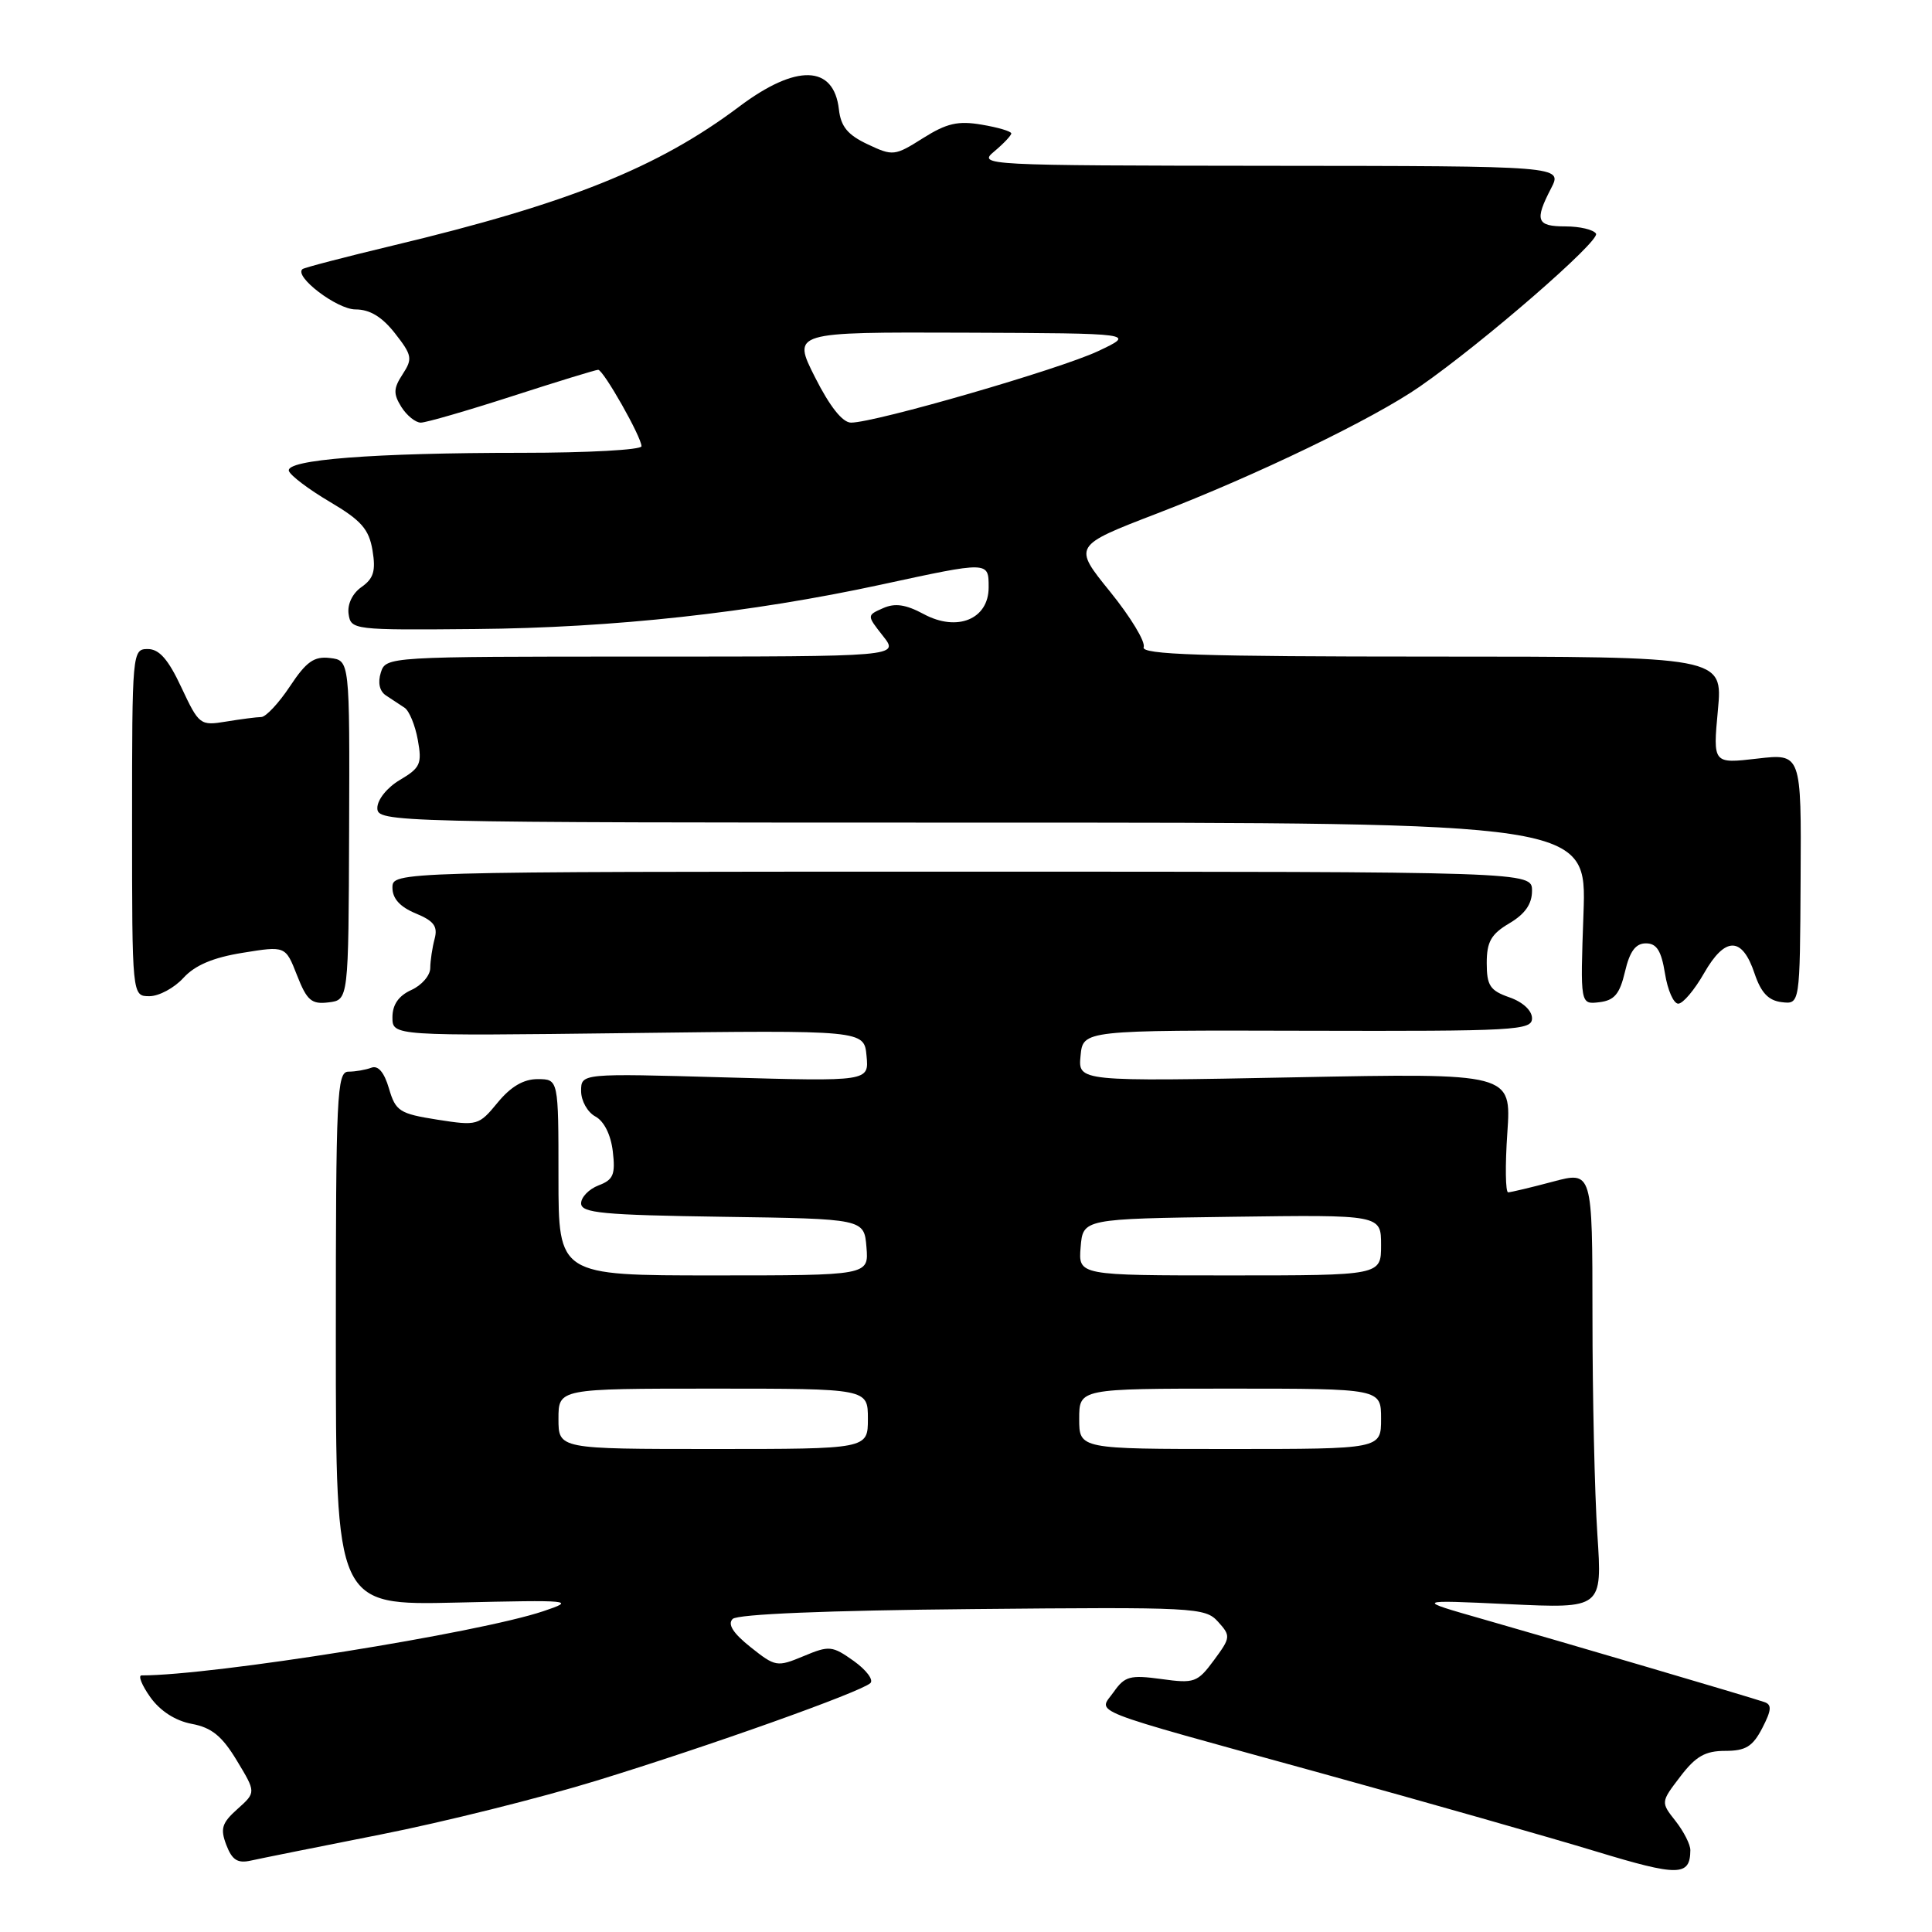 <?xml version="1.0" encoding="UTF-8" standalone="no"?>
<!DOCTYPE svg PUBLIC "-//W3C//DTD SVG 1.1//EN" "http://www.w3.org/Graphics/SVG/1.1/DTD/svg11.dtd" >
<svg xmlns="http://www.w3.org/2000/svg" xmlns:xlink="http://www.w3.org/1999/xlink" version="1.1" viewBox="0 0 256 256">
 <g >
 <path fill="currentColor"
d=" M 223.98 245.16 C 223.99 244.42 223.11 242.69 222.03 241.31 C 220.05 238.80 220.05 238.80 222.65 235.40 C 224.69 232.72 225.95 232.00 228.59 232.00 C 231.31 232.00 232.24 231.43 233.51 228.98 C 234.74 226.60 234.80 225.87 233.78 225.53 C 231.81 224.85 206.59 217.43 196.50 214.55 C 187.50 211.98 187.50 211.98 199.91 212.56 C 212.31 213.14 212.31 213.14 211.66 203.32 C 211.30 197.92 211.01 184.88 211.01 174.34 C 211.00 155.18 211.00 155.18 205.75 156.58 C 202.86 157.35 200.21 157.98 199.84 157.99 C 199.48 157.99 199.43 154.44 199.73 150.10 C 200.27 142.19 200.27 142.19 171.56 142.75 C 142.85 143.31 142.85 143.31 143.18 139.90 C 143.50 136.50 143.50 136.50 173.25 136.58 C 200.82 136.65 203.00 136.53 203.00 134.93 C 203.00 133.90 201.78 132.77 200.00 132.15 C 197.44 131.26 197.00 130.59 197.00 127.61 C 197.00 124.79 197.58 123.77 200.00 122.34 C 202.08 121.11 203.00 119.79 203.00 118.03 C 203.00 115.50 203.00 115.50 127.50 115.50 C 52.00 115.50 52.00 115.50 52.00 117.63 C 52.00 119.06 53.00 120.17 55.08 121.03 C 57.50 122.03 58.03 122.75 57.59 124.40 C 57.28 125.56 57.02 127.30 57.01 128.27 C 57.01 129.25 55.88 130.56 54.50 131.18 C 52.81 131.95 52.00 133.13 52.00 134.80 C 52.00 137.27 52.00 137.27 83.25 136.89 C 114.50 136.50 114.50 136.50 114.82 139.90 C 115.15 143.30 115.15 143.30 96.07 142.76 C 77.00 142.22 77.00 142.22 77.00 144.57 C 77.00 145.87 77.85 147.38 78.89 147.94 C 80.04 148.56 80.94 150.36 81.20 152.57 C 81.56 155.64 81.27 156.33 79.31 157.07 C 78.04 157.56 77.00 158.63 77.00 159.45 C 77.00 160.73 79.86 161.00 95.75 161.23 C 114.50 161.50 114.50 161.50 114.81 165.25 C 115.12 169.00 115.12 169.00 94.56 169.00 C 74.00 169.00 74.00 169.00 74.00 156.00 C 74.00 143.00 74.00 143.00 71.25 142.99 C 69.38 142.98 67.68 143.98 65.94 146.10 C 63.44 149.14 63.25 149.19 57.94 148.36 C 52.94 147.57 52.42 147.24 51.54 144.23 C 50.91 142.08 50.10 141.13 49.20 141.48 C 48.45 141.76 47.09 142.00 46.17 142.00 C 44.64 142.00 44.50 145.01 44.50 177.36 C 44.50 212.72 44.50 212.72 60.50 212.35 C 75.86 211.99 76.32 212.04 72.00 213.49 C 63.45 216.37 28.24 222.00 18.76 222.00 C 18.27 222.00 18.79 223.30 19.92 224.89 C 21.22 226.71 23.23 228.01 25.40 228.42 C 28.04 228.91 29.42 230.03 31.38 233.28 C 33.93 237.50 33.93 237.50 31.47 239.70 C 29.40 241.55 29.16 242.30 29.99 244.47 C 30.75 246.46 31.48 246.93 33.23 246.54 C 34.48 246.26 42.25 244.70 50.50 243.07 C 58.75 241.44 71.58 238.24 79.00 235.96 C 93.96 231.37 114.04 224.21 115.33 223.02 C 115.78 222.59 114.79 221.28 113.13 220.09 C 110.27 218.06 109.88 218.02 106.47 219.45 C 102.96 220.91 102.74 220.87 99.45 218.25 C 97.14 216.41 96.38 215.22 97.08 214.52 C 97.71 213.88 109.63 213.39 128.86 213.21 C 158.36 212.93 159.69 213.00 161.39 214.88 C 163.10 216.77 163.08 216.97 160.85 219.99 C 158.67 222.94 158.26 223.09 153.88 222.48 C 149.75 221.92 149.04 222.11 147.59 224.17 C 145.55 227.09 143.15 226.15 175.00 234.94 C 189.03 238.81 205.45 243.49 211.50 245.33 C 222.42 248.65 223.95 248.63 223.98 245.16 Z  M 46.26 110.00 C 46.34 87.50 46.34 87.50 43.72 87.19 C 41.62 86.94 40.59 87.66 38.42 90.94 C 36.94 93.17 35.23 95.00 34.62 95.01 C 34.00 95.02 31.91 95.29 29.97 95.61 C 26.52 96.18 26.37 96.06 24.04 91.10 C 22.30 87.37 21.10 86.00 19.58 86.00 C 17.53 86.00 17.50 86.38 17.50 109.00 C 17.50 132.00 17.50 132.00 19.80 132.00 C 21.06 132.00 23.09 130.91 24.30 129.58 C 25.83 127.90 28.23 126.88 32.16 126.25 C 37.83 125.33 37.83 125.33 39.36 129.24 C 40.67 132.58 41.28 133.10 43.54 132.82 C 46.18 132.50 46.18 132.50 46.26 110.00 Z  M 215.32 128.75 C 215.95 126.05 216.73 125.00 218.09 125.00 C 219.52 125.00 220.13 125.97 220.62 129.00 C 220.97 131.20 221.76 133.00 222.38 132.99 C 223.00 132.99 224.54 131.16 225.81 128.93 C 228.60 124.06 230.85 124.08 232.49 129.00 C 233.35 131.55 234.33 132.58 236.08 132.79 C 238.50 133.08 238.50 133.08 238.59 116.46 C 238.69 99.84 238.69 99.84 232.83 100.52 C 226.97 101.20 226.97 101.20 227.63 94.10 C 228.29 87.00 228.29 87.00 189.67 87.00 C 159.19 87.00 151.16 86.74 151.54 85.75 C 151.81 85.06 149.81 81.76 147.10 78.41 C 142.17 72.33 142.17 72.33 153.34 68.03 C 166.51 62.96 181.99 55.49 188.12 51.23 C 196.55 45.38 212.06 31.91 211.48 30.96 C 211.15 30.43 209.33 30.00 207.44 30.00 C 203.60 30.00 203.31 29.23 205.53 24.95 C 207.05 22.00 207.05 22.00 168.28 21.97 C 130.21 21.93 129.54 21.90 131.75 20.06 C 132.99 19.02 134.00 17.95 134.00 17.68 C 134.00 17.40 132.24 16.88 130.09 16.52 C 126.94 15.98 125.44 16.33 122.31 18.30 C 118.56 20.67 118.31 20.70 114.97 19.12 C 112.33 17.88 111.42 16.78 111.16 14.50 C 110.49 8.59 105.52 8.44 97.97 14.11 C 87.20 22.21 75.31 26.98 52.00 32.55 C 45.67 34.07 40.31 35.46 40.08 35.66 C 38.91 36.63 44.66 41.00 47.10 41.00 C 49.01 41.00 50.62 41.98 52.34 44.17 C 54.61 47.07 54.69 47.54 53.35 49.59 C 52.13 51.46 52.10 52.18 53.18 53.92 C 53.90 55.06 55.06 56.00 55.76 56.00 C 56.46 56.00 61.91 54.42 67.86 52.50 C 73.82 50.57 78.95 49.00 79.26 49.00 C 79.95 49.00 85.00 57.90 85.00 59.13 C 85.00 59.61 77.87 60.00 69.15 60.00 C 49.47 60.00 37.81 60.91 38.28 62.40 C 38.47 63.00 40.91 64.85 43.71 66.50 C 47.88 68.96 48.89 70.12 49.36 72.93 C 49.81 75.64 49.51 76.65 47.91 77.78 C 46.70 78.62 46.01 80.06 46.19 81.35 C 46.49 83.46 46.82 83.50 63.00 83.35 C 81.33 83.19 99.49 81.20 116.73 77.47 C 131.10 74.36 131.00 74.36 131.00 77.84 C 131.00 82.05 126.83 83.76 122.40 81.37 C 120.02 80.09 118.58 79.88 117.00 80.59 C 114.85 81.54 114.85 81.54 117.00 84.27 C 119.15 87.00 119.15 87.00 85.14 87.00 C 51.35 87.00 51.13 87.01 50.46 89.12 C 50.04 90.45 50.29 91.59 51.14 92.15 C 51.89 92.65 53.00 93.38 53.61 93.78 C 54.22 94.18 55.01 96.09 55.36 98.03 C 55.94 101.21 55.70 101.74 53.00 103.34 C 51.30 104.34 50.00 105.96 50.00 107.06 C 50.00 108.96 51.44 109.00 130.12 109.00 C 210.25 109.00 210.25 109.00 209.82 121.05 C 209.39 133.10 209.39 133.10 211.91 132.80 C 213.91 132.56 214.62 131.73 215.32 128.75 Z  M 74.00 188.00 C 74.00 184.00 74.00 184.00 94.50 184.00 C 115.00 184.00 115.00 184.00 115.00 188.00 C 115.00 192.00 115.00 192.00 94.50 192.00 C 74.00 192.00 74.00 192.00 74.00 188.00 Z  M 143.00 188.00 C 143.00 184.00 143.00 184.00 163.00 184.00 C 183.00 184.00 183.00 184.00 183.00 188.00 C 183.00 192.00 183.00 192.00 163.00 192.00 C 143.00 192.00 143.00 192.00 143.00 188.00 Z  M 143.19 165.25 C 143.50 161.50 143.50 161.50 163.25 161.23 C 183.00 160.96 183.00 160.96 183.00 164.98 C 183.00 169.00 183.00 169.00 162.94 169.00 C 142.88 169.00 142.88 169.00 143.19 165.25 Z  M 108.00 50.00 C 104.97 44.00 104.97 44.00 127.74 44.08 C 150.50 44.17 150.50 44.17 145.50 46.53 C 140.43 48.92 115.98 56.00 112.77 56.00 C 111.64 56.00 109.96 53.88 108.00 50.00 Z "/>
</g>
</svg>